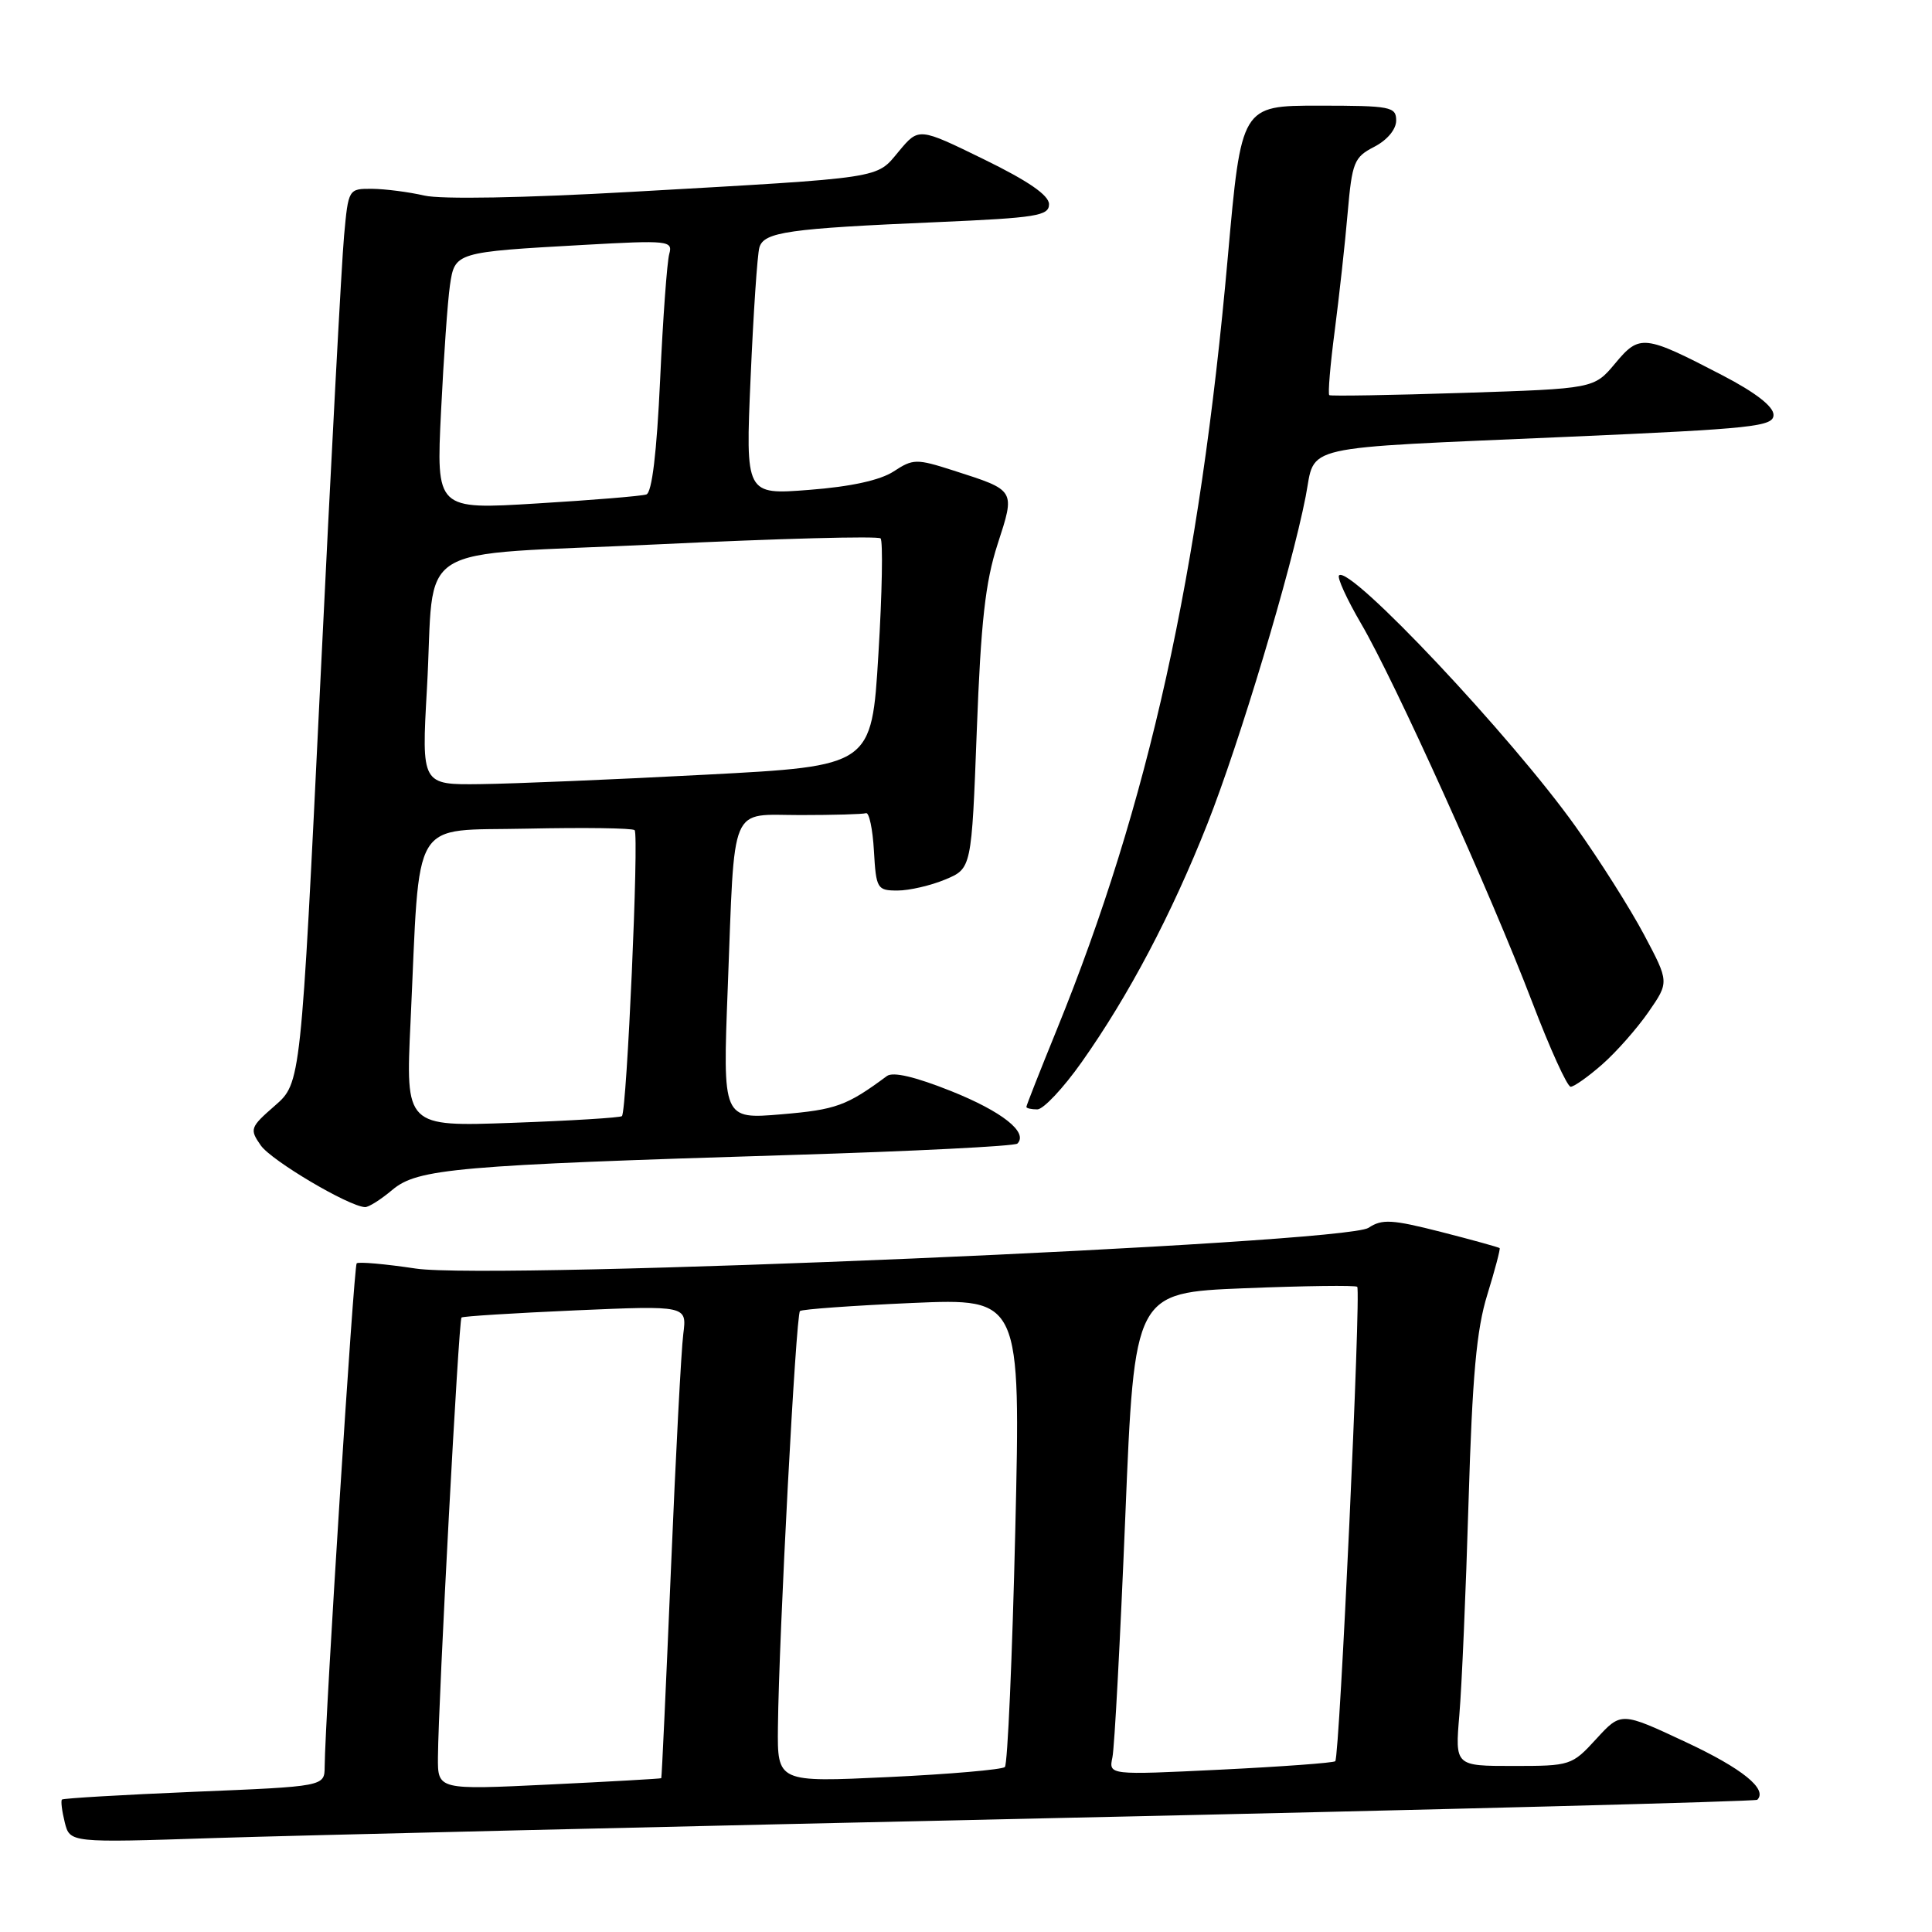 <?xml version="1.0" encoding="UTF-8" standalone="no"?>
<!DOCTYPE svg PUBLIC "-//W3C//DTD SVG 1.1//EN" "http://www.w3.org/Graphics/SVG/1.1/DTD/svg11.dtd" >
<svg xmlns="http://www.w3.org/2000/svg" xmlns:xlink="http://www.w3.org/1999/xlink" version="1.1" viewBox="0 0 256 256">
 <g >
 <path fill="currentColor"
d=" M 139.98 240.90 C 190.84 239.79 232.63 238.70 232.85 238.48 C 234.25 237.08 230.87 234.34 223.41 230.85 C 214.81 226.82 214.81 226.82 211.52 230.41 C 208.29 233.94 208.09 234.00 200.51 234.00 C 192.80 234.00 192.80 234.00 193.37 227.25 C 193.69 223.54 194.24 210.82 194.59 199.00 C 195.09 182.31 195.64 176.17 197.08 171.54 C 198.09 168.27 198.82 165.49 198.71 165.38 C 198.59 165.27 195.11 164.30 190.96 163.24 C 184.45 161.58 183.13 161.50 181.34 162.69 C 178.15 164.81 65.35 169.63 55.09 168.09 C 51.02 167.48 47.50 167.17 47.26 167.40 C 46.88 167.79 43.07 227.70 43.02 234.10 C 43.00 236.71 43.00 236.71 25.76 237.42 C 16.28 237.82 8.39 238.28 8.21 238.45 C 8.04 238.62 8.21 239.98 8.58 241.47 C 9.26 244.18 9.26 244.18 28.38 243.55 C 38.90 243.21 89.11 242.02 139.98 240.90 Z  M 51.99 157.66 C 55.33 154.85 60.44 154.40 104.84 153.04 C 120.98 152.55 134.47 151.87 134.81 151.53 C 136.28 150.05 132.80 147.29 126.04 144.58 C 121.28 142.68 118.33 141.98 117.52 142.58 C 112.19 146.53 110.78 147.04 103.56 147.65 C 95.76 148.31 95.76 148.31 96.43 130.91 C 97.39 106.02 96.56 108.00 106.08 108.00 C 110.44 108.00 114.34 107.89 114.75 107.75 C 115.16 107.61 115.64 109.86 115.80 112.75 C 116.09 117.77 116.23 118.00 118.93 118.00 C 120.48 118.00 123.33 117.34 125.25 116.54 C 128.74 115.08 128.74 115.08 129.43 96.79 C 129.97 82.43 130.56 77.13 132.18 72.13 C 134.54 64.85 134.63 65.01 126.32 62.34 C 121.42 60.77 120.99 60.78 118.41 62.47 C 116.63 63.63 112.73 64.49 107.23 64.91 C 98.78 65.57 98.78 65.57 99.46 50.04 C 99.83 41.49 100.35 33.74 100.62 32.80 C 101.21 30.74 104.41 30.28 124.25 29.43 C 137.33 28.86 139.00 28.60 139.00 27.06 C 139.00 25.88 136.27 23.99 130.37 21.11 C 121.74 16.89 121.74 16.89 119.11 20.04 C 116.03 23.73 117.52 23.50 83.71 25.42 C 69.39 26.23 58.44 26.43 56.21 25.91 C 54.17 25.44 51.07 25.04 49.33 25.02 C 46.17 25.00 46.16 25.01 45.59 31.25 C 45.27 34.69 43.85 61.35 42.44 90.50 C 39.87 143.50 39.87 143.50 36.42 146.51 C 33.13 149.38 33.05 149.62 34.56 151.78 C 35.97 153.79 46.16 159.83 48.36 159.95 C 48.83 159.98 50.46 158.95 51.99 157.66 Z  M 143.32 140.75 C 149.55 131.94 155.23 121.18 159.98 109.18 C 164.24 98.41 171.09 75.62 173.01 65.78 C 174.37 58.81 171.48 59.47 207.75 57.88 C 232.39 56.80 235.00 56.52 235.00 54.97 C 235.00 53.86 232.60 52.00 228.25 49.74 C 217.84 44.33 217.26 44.26 214.02 48.15 C 211.22 51.50 211.22 51.50 193.86 52.06 C 184.31 52.37 176.34 52.50 176.14 52.36 C 175.94 52.23 176.26 48.37 176.86 43.81 C 177.45 39.24 178.23 32.22 178.57 28.22 C 179.16 21.48 179.42 20.83 182.10 19.45 C 183.82 18.56 185.00 17.14 185.00 15.97 C 185.00 14.14 184.29 14.00 174.74 14.00 C 164.48 14.00 164.48 14.00 162.69 34.07 C 158.97 75.93 152.19 106.54 140.02 136.46 C 137.81 141.89 136.00 146.48 136.00 146.67 C 136.00 146.85 136.65 147.00 137.45 147.00 C 138.25 147.00 140.89 144.19 143.32 140.75 Z  M 212.30 141.04 C 214.16 139.41 216.91 136.29 218.43 134.10 C 221.18 130.13 221.18 130.13 217.84 123.84 C 216.00 120.38 211.93 113.94 208.78 109.53 C 200.29 97.60 178.84 74.82 177.43 76.24 C 177.15 76.52 178.46 79.39 180.35 82.63 C 184.78 90.19 197.48 118.28 203.01 132.75 C 205.37 138.94 207.67 144.00 208.12 144.00 C 208.56 144.00 210.45 142.67 212.30 141.04 Z  M 58.03 232.83 C 58.09 225.18 60.78 174.89 61.15 174.58 C 61.34 174.41 68.14 173.99 76.26 173.63 C 91.02 172.99 91.02 172.99 90.54 176.75 C 90.27 178.81 89.53 192.88 88.90 208.00 C 88.26 223.12 87.69 235.56 87.62 235.62 C 87.56 235.69 80.86 236.07 72.75 236.46 C 58.00 237.17 58.00 237.17 58.03 232.83 Z  M 103.08 228.83 C 103.21 216.75 105.46 174.20 106.00 173.72 C 106.28 173.48 112.97 173.00 120.87 172.65 C 135.25 172.03 135.25 172.03 134.53 202.76 C 134.13 219.67 133.51 233.79 133.15 234.14 C 132.79 234.48 125.86 235.09 117.75 235.47 C 103.00 236.17 103.00 236.17 103.08 228.83 Z  M 147.40 232.86 C 147.68 231.56 148.44 217.18 149.11 200.90 C 150.32 171.29 150.32 171.29 164.88 170.70 C 172.89 170.38 179.63 170.29 179.84 170.51 C 180.36 171.03 177.50 232.84 176.93 233.37 C 176.69 233.59 169.84 234.09 161.70 234.49 C 146.91 235.21 146.91 235.21 147.40 232.86 Z  M 54.40 135.39 C 55.69 107.71 54.22 110.15 69.84 109.80 C 77.35 109.64 83.77 109.72 84.09 110.00 C 84.69 110.50 83.06 147.17 82.41 147.89 C 82.22 148.10 75.69 148.50 67.90 148.78 C 53.74 149.29 53.74 149.29 54.40 135.39 Z  M 56.57 91.27 C 57.71 71.32 53.82 73.73 87.35 72.12 C 103.14 71.36 116.34 71.01 116.68 71.34 C 117.01 71.68 116.89 78.60 116.39 86.73 C 115.50 101.50 115.50 101.50 93.50 102.65 C 81.40 103.29 67.98 103.85 63.67 103.90 C 55.85 104.00 55.85 104.00 56.57 91.27 Z  M 58.44 54.51 C 58.79 47.36 59.32 39.84 59.62 37.81 C 60.26 33.42 60.33 33.40 77.35 32.45 C 88.58 31.82 89.17 31.89 88.68 33.65 C 88.39 34.67 87.84 42.17 87.47 50.32 C 87.02 60.00 86.39 65.28 85.64 65.52 C 85.01 65.73 78.49 66.27 71.15 66.71 C 57.80 67.53 57.80 67.53 58.44 54.51 Z "/>
</g>
</svg>